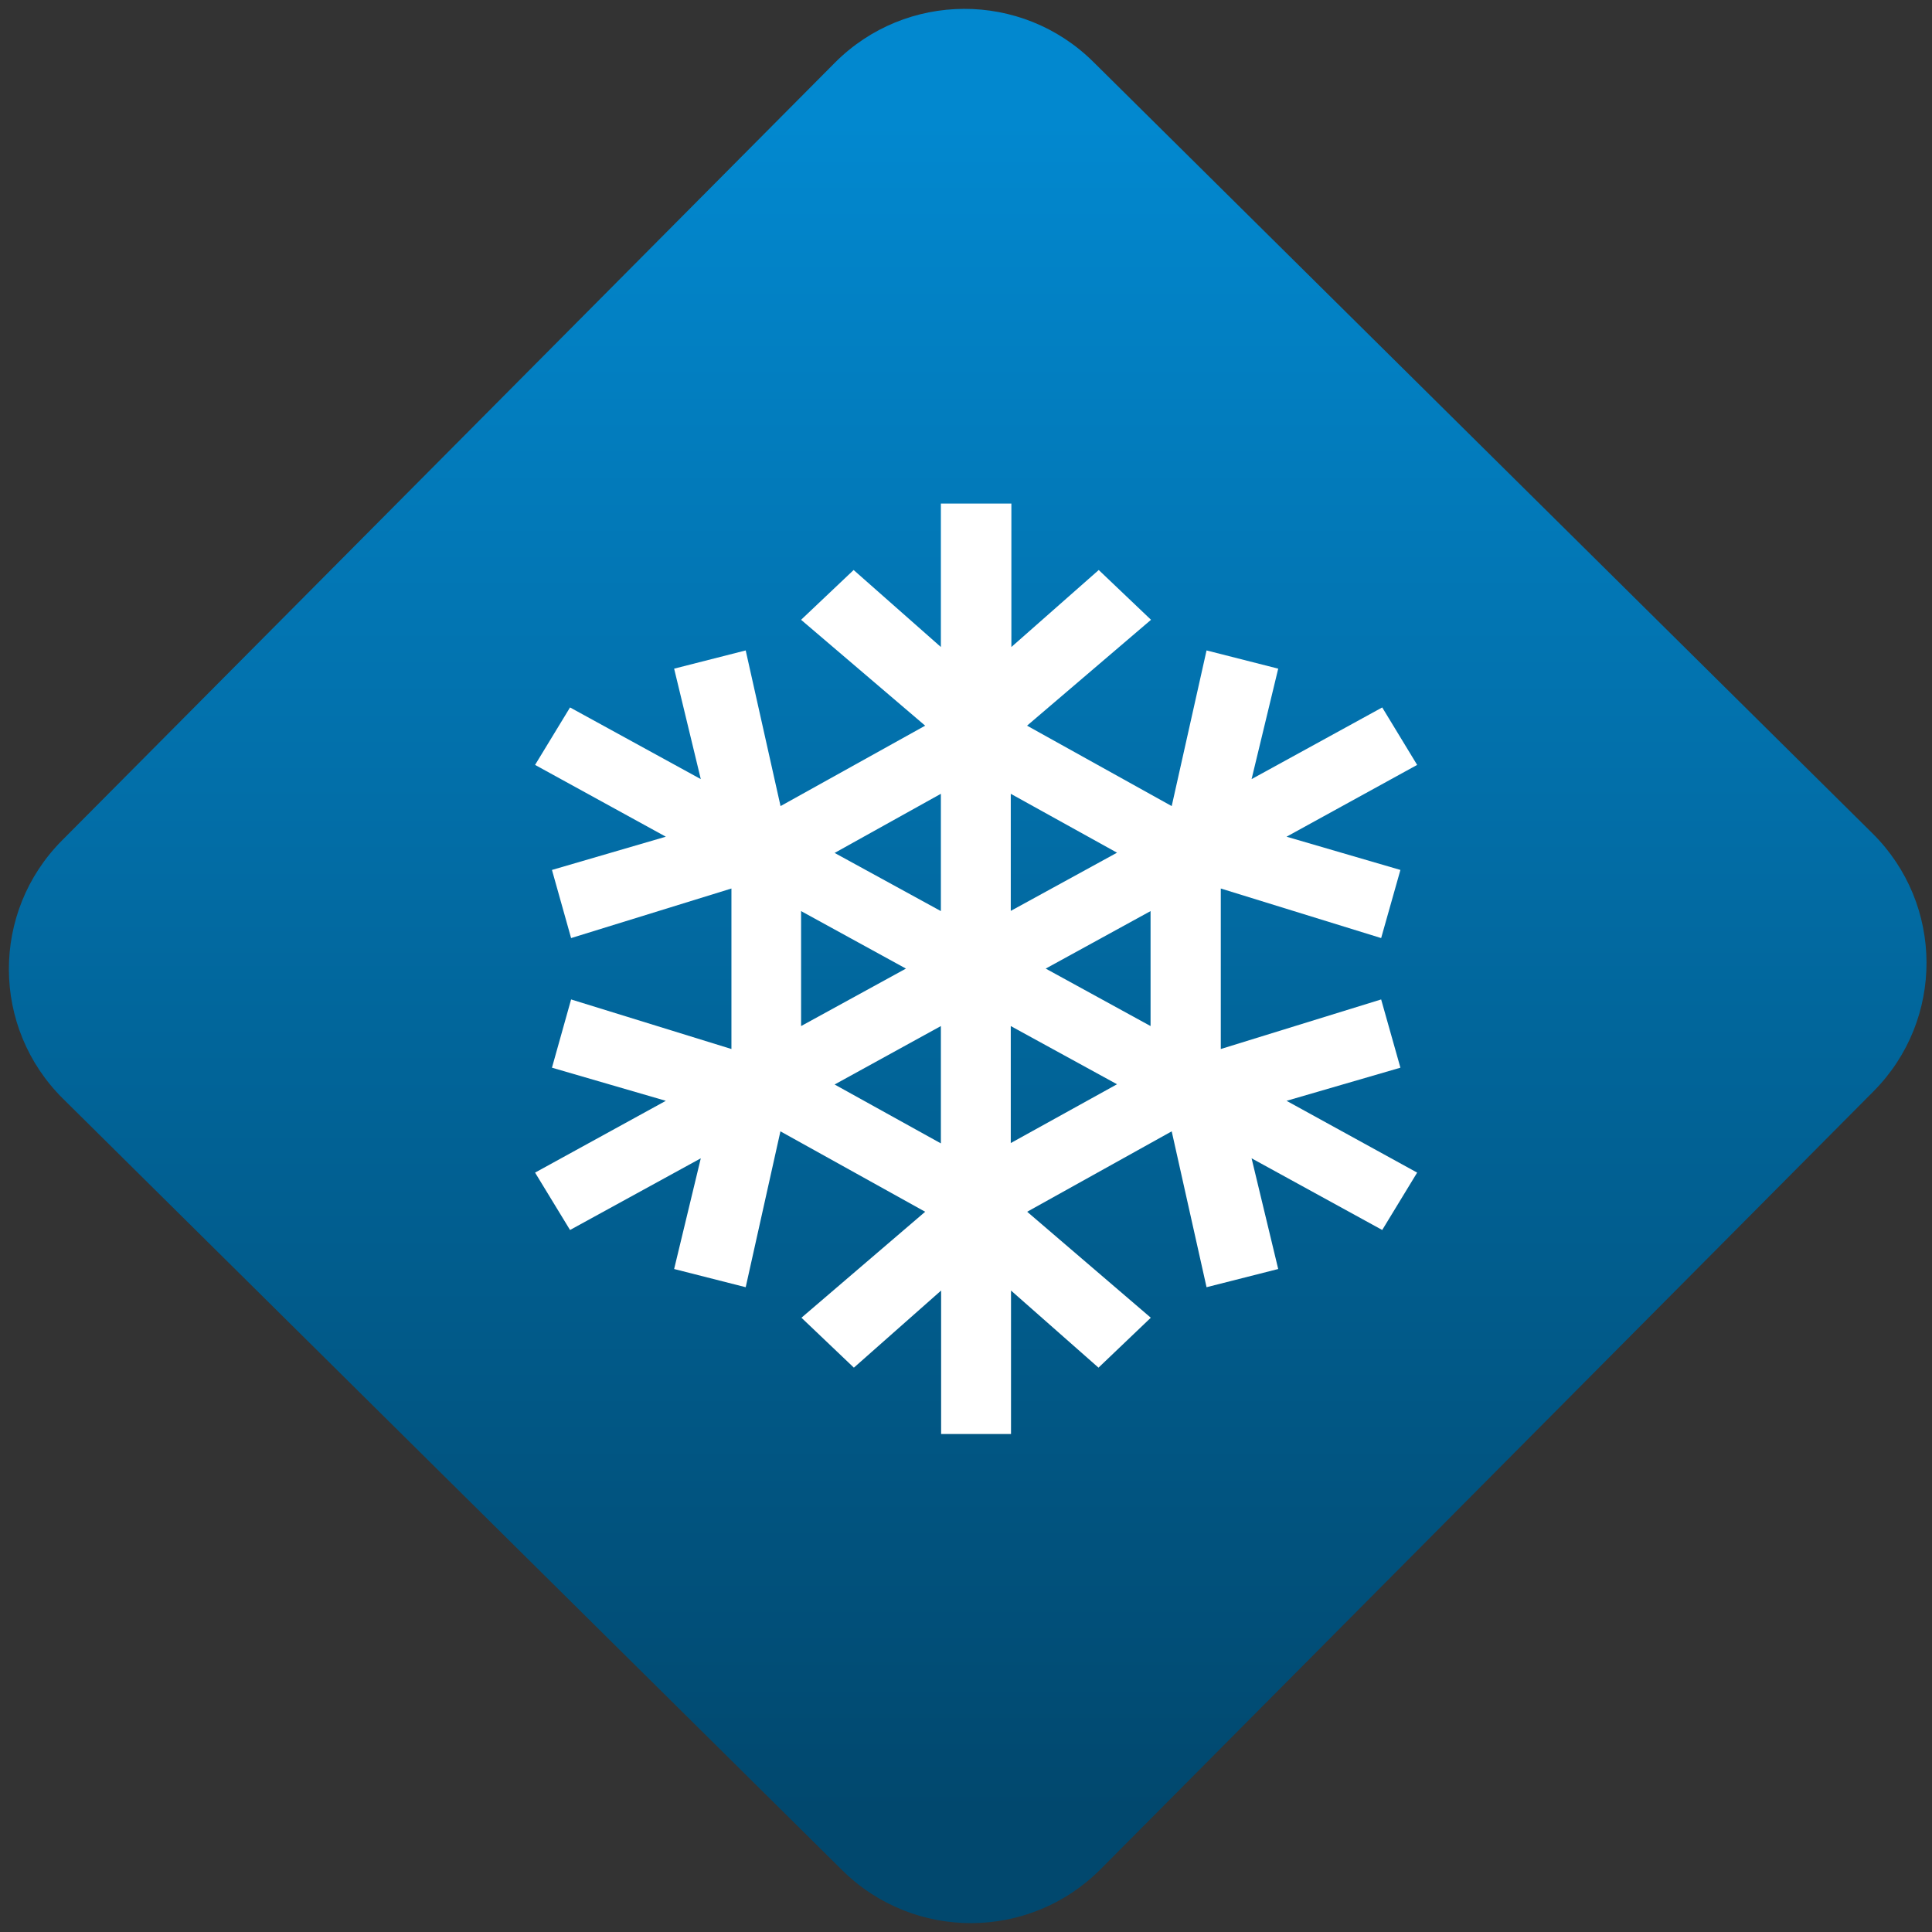 <svg width="64" height="64" viewBox="0 0 64 64" version="1.1"><rect x="0" y="0" width="64" height="64" fill="#333333" stroke="none"/><defs><linearGradient id="linear-pattern-0" gradientUnits="userSpaceOnUse" x1="0" y1="0" x2="0" y2="1" gradientTransform="matrix(60, 0, 0, 56, 0, 4)"><stop offset="0" stop-color="#0288cf" stop-opacity="1"/><stop offset="1" stop-color="#01486e" stop-opacity="1"/></linearGradient></defs><path fill="url(#linear-pattern-0)" fill-opacity="1" d="M 36.219 2.051 L 62.027 27.605 C 64.402 29.957 64.418 33.785 62.059 36.156 L 36.461 61.918 C 34.105 64.289 30.27 64.305 27.895 61.949 L 2.086 36.395 C -0.289 34.043 -0.305 30.215 2.051 27.844 L 27.652 2.082 C 30.008 -0.289 33.844 -0.305 36.219 2.051 Z M 36.219 2.051 " /><g transform="matrix(1.008,0,0,1.003,16.221,16.077)"><path fill-rule="nonzero" fill="rgb(100%, 100%, 100%)" fill-opacity="1" d="M 14.828 0.602 L 14.828 5.34 L 11.961 2.797 L 10.234 4.441 L 14.312 7.938 L 9.559 10.594 L 8.414 5.453 L 6.062 6.055 L 6.938 9.703 L 2.641 7.336 L 1.492 9.234 L 5.789 11.605 L 2.047 12.703 L 2.676 14.953 L 7.945 13.316 L 7.945 18.617 L 2.676 16.98 L 2.047 19.234 L 5.789 20.328 L 1.492 22.699 L 2.641 24.594 L 6.938 22.227 L 6.062 25.883 L 8.414 26.484 L 9.555 21.336 L 14.312 23.992 L 10.246 27.492 L 11.969 29.141 L 14.836 26.594 L 14.836 31.332 L 17.133 31.332 L 17.133 26.594 L 20.008 29.141 L 21.727 27.492 L 17.664 23.992 L 22.414 21.336 L 23.559 26.484 L 25.914 25.883 L 25.039 22.227 L 29.332 24.594 L 30.48 22.699 L 26.188 20.328 L 29.93 19.234 L 29.297 16.98 L 24.027 18.617 L 24.027 13.316 L 29.297 14.953 L 29.93 12.703 L 26.188 11.605 L 30.48 9.234 L 29.332 7.336 L 25.039 9.703 L 25.914 6.055 L 23.559 5.453 L 22.414 10.594 L 17.66 7.938 L 21.734 4.441 L 20.016 2.797 L 17.145 5.34 L 17.145 0.602 Z M 14.828 10.188 L 14.828 14.062 L 11.336 12.141 Z M 17.125 10.188 L 20.617 12.133 L 17.125 14.055 Z M 10.234 14.062 L 13.68 15.961 L 10.234 17.859 Z M 21.719 14.062 L 21.719 17.859 L 18.273 15.961 Z M 14.828 17.859 L 14.828 21.734 L 11.336 19.789 Z M 17.125 17.859 L 20.617 19.781 L 17.125 21.723 Z M 17.125 17.859 "/></g></svg>

